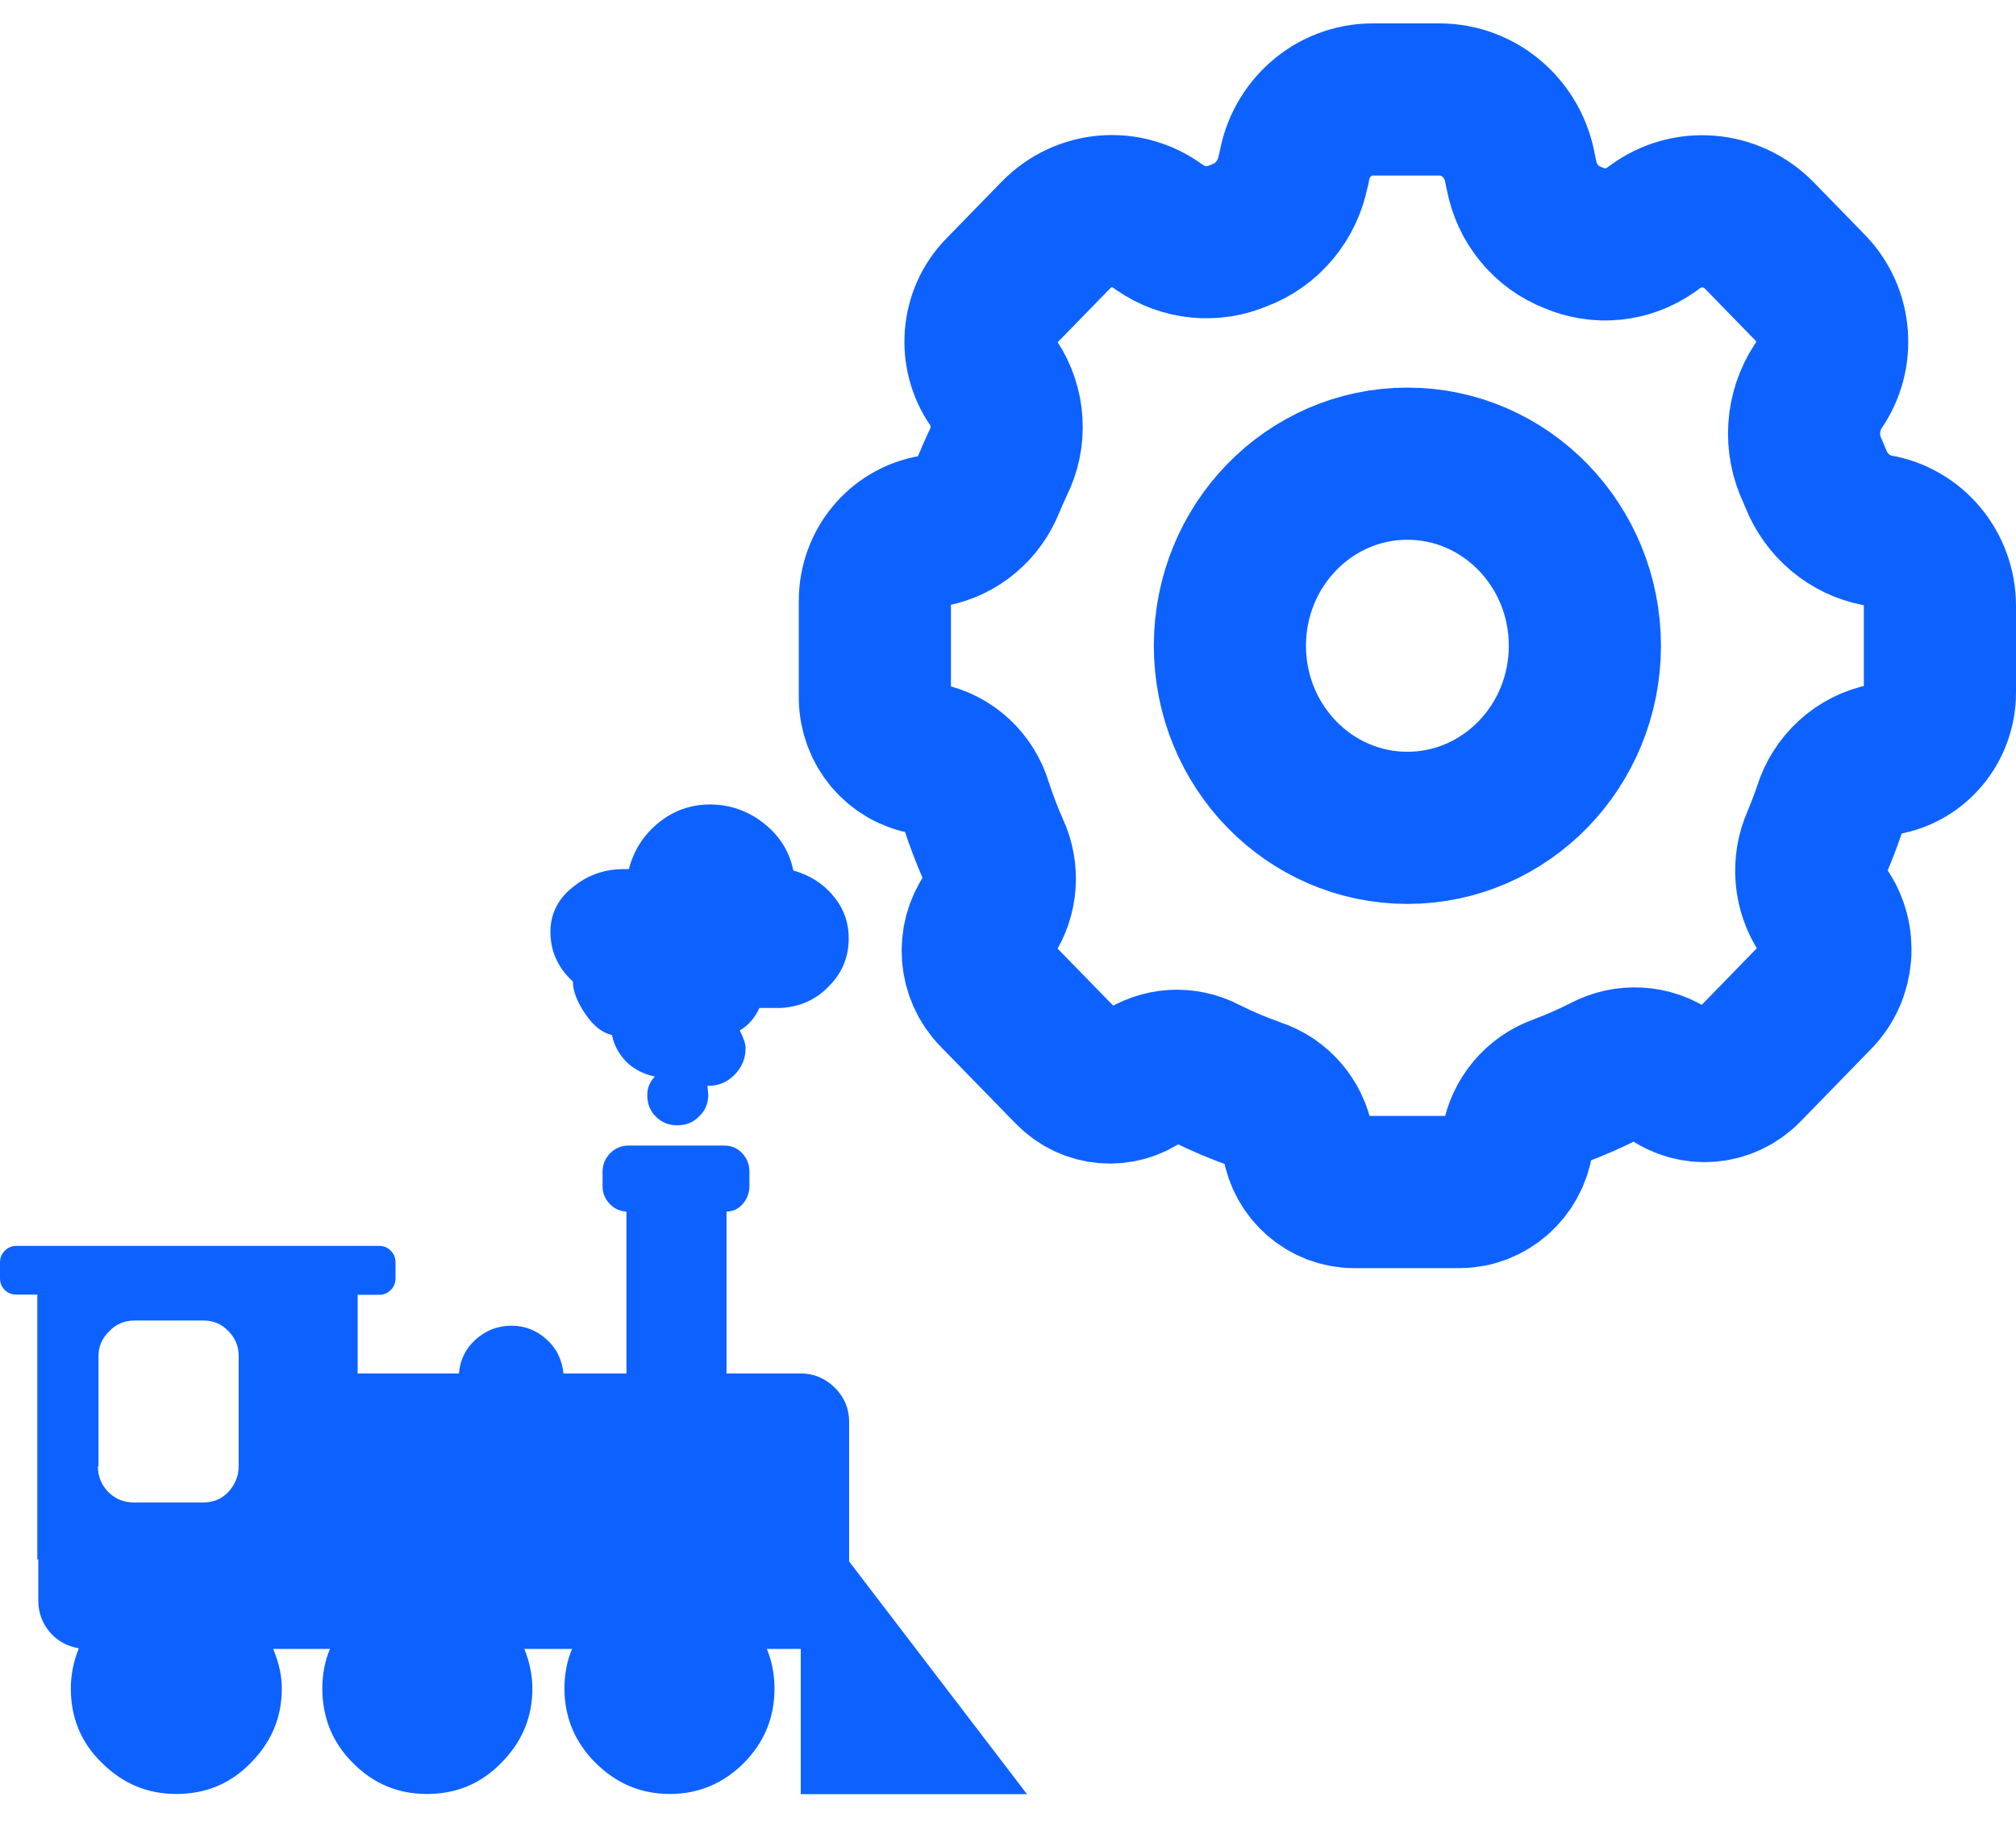 <svg width="53" height="48" viewBox="0 0 53 48" fill="none" xmlns="http://www.w3.org/2000/svg">
<path fill-rule="evenodd" clip-rule="evenodd" d="M35.6 31.333C34.867 31.333 34.241 30.789 34.122 30.047C34.012 29.447 33.591 28.956 33.024 28.769C32.562 28.606 32.111 28.415 31.672 28.195C31.15 27.921 30.524 27.962 30.04 28.301C29.454 28.733 28.65 28.666 28.14 28.143L26.156 26.109C25.622 25.561 25.553 24.698 25.992 24.067C26.331 23.56 26.38 22.905 26.12 22.351C25.949 21.965 25.798 21.571 25.668 21.169C25.482 20.536 24.968 20.062 24.334 19.938C23.57 19.813 23.006 19.14 23 18.346V15.801C22.996 14.886 23.64 14.104 24.52 13.955C25.188 13.825 25.745 13.355 26 12.71C26.076 12.528 26.156 12.347 26.24 12.168C26.579 11.498 26.532 10.691 26.118 10.068C25.6 9.329 25.679 8.314 26.306 7.67L27.764 6.174C28.483 5.436 29.617 5.341 30.444 5.949L30.49 5.981C31.107 6.408 31.893 6.485 32.578 6.187C33.311 5.916 33.851 5.27 34 4.486L34.02 4.416C34.185 3.378 35.059 2.616 36.084 2.615H37.844C38.897 2.615 39.796 3.396 39.968 4.461L40 4.605C40.141 5.356 40.654 5.978 41.352 6.246C42.025 6.542 42.799 6.465 43.404 6.041L43.504 5.967C44.352 5.34 45.519 5.436 46.258 6.195L47.6 7.573C48.273 8.267 48.357 9.358 47.8 10.152C47.364 10.815 47.308 11.668 47.654 12.386L47.74 12.591C48.02 13.291 48.627 13.799 49.352 13.94C50.3 14.099 50.997 14.937 51 15.922V18.205C51 19.073 50.387 19.814 49.552 19.957C48.865 20.092 48.305 20.602 48.094 21.286C48.001 21.559 47.897 21.833 47.782 22.107C47.515 22.707 47.574 23.408 47.938 23.953C48.418 24.637 48.343 25.578 47.762 26.174L45.9 28.086C45.368 28.632 44.528 28.702 43.916 28.252C43.405 27.894 42.744 27.855 42.196 28.15C41.806 28.348 41.405 28.524 40.996 28.677C40.424 28.879 40.002 29.381 39.892 29.992C39.775 30.759 39.133 31.327 38.376 31.333H35.6Z" stroke="#0D62FF" stroke-width="4" stroke-linecap="round" stroke-linejoin="round"/>
<path fill-rule="evenodd" clip-rule="evenodd" d="M41.666 16.974C41.666 19.617 39.577 21.76 37 21.76C34.423 21.76 32.334 19.617 32.334 16.974C32.334 14.331 34.423 12.188 37 12.188C39.577 12.188 41.666 14.331 41.666 16.974Z" stroke="#0D62FF" stroke-width="4" stroke-linecap="round" stroke-linejoin="round"/>
<path d="M0 33.592V33.191C0 33.065 0.037 32.964 0.127 32.875C0.216 32.785 0.316 32.748 0.443 32.748H9.956C10.083 32.748 10.183 32.785 10.273 32.875C10.362 32.964 10.399 33.065 10.399 33.191V33.592C10.399 33.718 10.362 33.819 10.273 33.908C10.183 33.998 10.083 34.035 9.956 34.035H9.403V36.102H12.066C12.092 35.749 12.24 35.448 12.503 35.211C12.767 34.973 13.078 34.847 13.447 34.847C13.811 34.847 14.112 34.973 14.375 35.211C14.639 35.448 14.776 35.749 14.813 36.102H16.469V31.846C16.295 31.836 16.152 31.773 16.031 31.646C15.905 31.519 15.841 31.356 15.841 31.182V30.792C15.841 30.618 15.905 30.454 16.042 30.312C16.179 30.175 16.342 30.111 16.532 30.111H19.032C19.222 30.111 19.385 30.175 19.512 30.312C19.638 30.449 19.702 30.602 19.702 30.792V31.182C19.702 31.356 19.638 31.519 19.527 31.646C19.417 31.773 19.274 31.846 19.1 31.846V36.102H21.057C21.394 36.102 21.695 36.228 21.948 36.476C22.201 36.73 22.323 37.03 22.323 37.368V41.043L27 47.16H21.052V43.342H20.16C20.297 43.669 20.361 44.023 20.361 44.381C20.361 45.146 20.097 45.789 19.559 46.338C19.021 46.876 18.367 47.155 17.613 47.155C16.849 47.155 16.205 46.881 15.657 46.338C15.119 45.8 14.839 45.146 14.839 44.381C14.839 44.017 14.903 43.664 15.04 43.342H13.785C13.922 43.68 13.996 44.033 13.996 44.381C13.996 45.146 13.722 45.789 13.178 46.338C12.64 46.891 11.986 47.155 11.222 47.155C10.457 47.155 9.814 46.881 9.276 46.338C8.738 45.8 8.474 45.146 8.474 44.381C8.474 44.017 8.538 43.664 8.675 43.342H7.182C7.335 43.706 7.409 44.06 7.409 44.381C7.409 45.146 7.135 45.789 6.592 46.338C6.054 46.891 5.4 47.155 4.635 47.155C3.871 47.155 3.227 46.881 2.679 46.338C2.125 45.8 1.862 45.146 1.862 44.381C1.862 44.017 1.935 43.664 2.072 43.327C1.772 43.274 1.508 43.137 1.308 42.899C1.107 42.662 1.007 42.383 1.007 42.072V40.99H0.981V34.029H0.438C0.311 34.029 0.211 33.993 0.121 33.903C0.037 33.819 0 33.718 0 33.592ZM2.573 38.538C2.573 38.802 2.663 39.029 2.848 39.219C3.038 39.408 3.264 39.493 3.528 39.493H5.337C5.6 39.493 5.827 39.403 6.001 39.219C6.175 39.029 6.275 38.802 6.275 38.538V35.648C6.275 35.385 6.186 35.174 6.001 34.984C5.817 34.794 5.6 34.71 5.337 34.71H3.544C3.28 34.71 3.053 34.799 2.863 35C2.674 35.19 2.589 35.401 2.589 35.654V38.544H2.573V38.538ZM14.47 24.49C14.47 25.007 14.671 25.444 15.061 25.798C15.061 26.051 15.172 26.335 15.388 26.652C15.599 26.968 15.841 27.153 16.089 27.206C16.142 27.48 16.279 27.723 16.48 27.923C16.68 28.113 16.933 28.239 17.218 28.297C17.081 28.434 17.017 28.598 17.017 28.788C17.017 29.015 17.091 29.204 17.244 29.352C17.397 29.505 17.582 29.579 17.808 29.579C18.035 29.579 18.225 29.505 18.383 29.341C18.547 29.189 18.62 28.988 18.62 28.777L18.61 28.666L18.599 28.54H18.636C18.9 28.54 19.127 28.44 19.311 28.25C19.501 28.06 19.601 27.823 19.601 27.559C19.601 27.432 19.549 27.285 19.448 27.084C19.659 26.968 19.839 26.768 19.965 26.494H20.529C21.02 26.467 21.447 26.283 21.785 25.93C22.138 25.576 22.312 25.165 22.312 24.664C22.312 24.237 22.175 23.862 21.895 23.535C21.621 23.208 21.268 22.997 20.856 22.881C20.756 22.381 20.493 21.964 20.076 21.637C19.659 21.31 19.185 21.146 18.668 21.146C18.151 21.146 17.703 21.31 17.313 21.626C16.922 21.943 16.659 22.354 16.532 22.845H16.395C15.878 22.845 15.43 23.008 15.04 23.335C14.66 23.636 14.47 24.042 14.47 24.49Z" fill="#0D62FF"/>
</svg>
